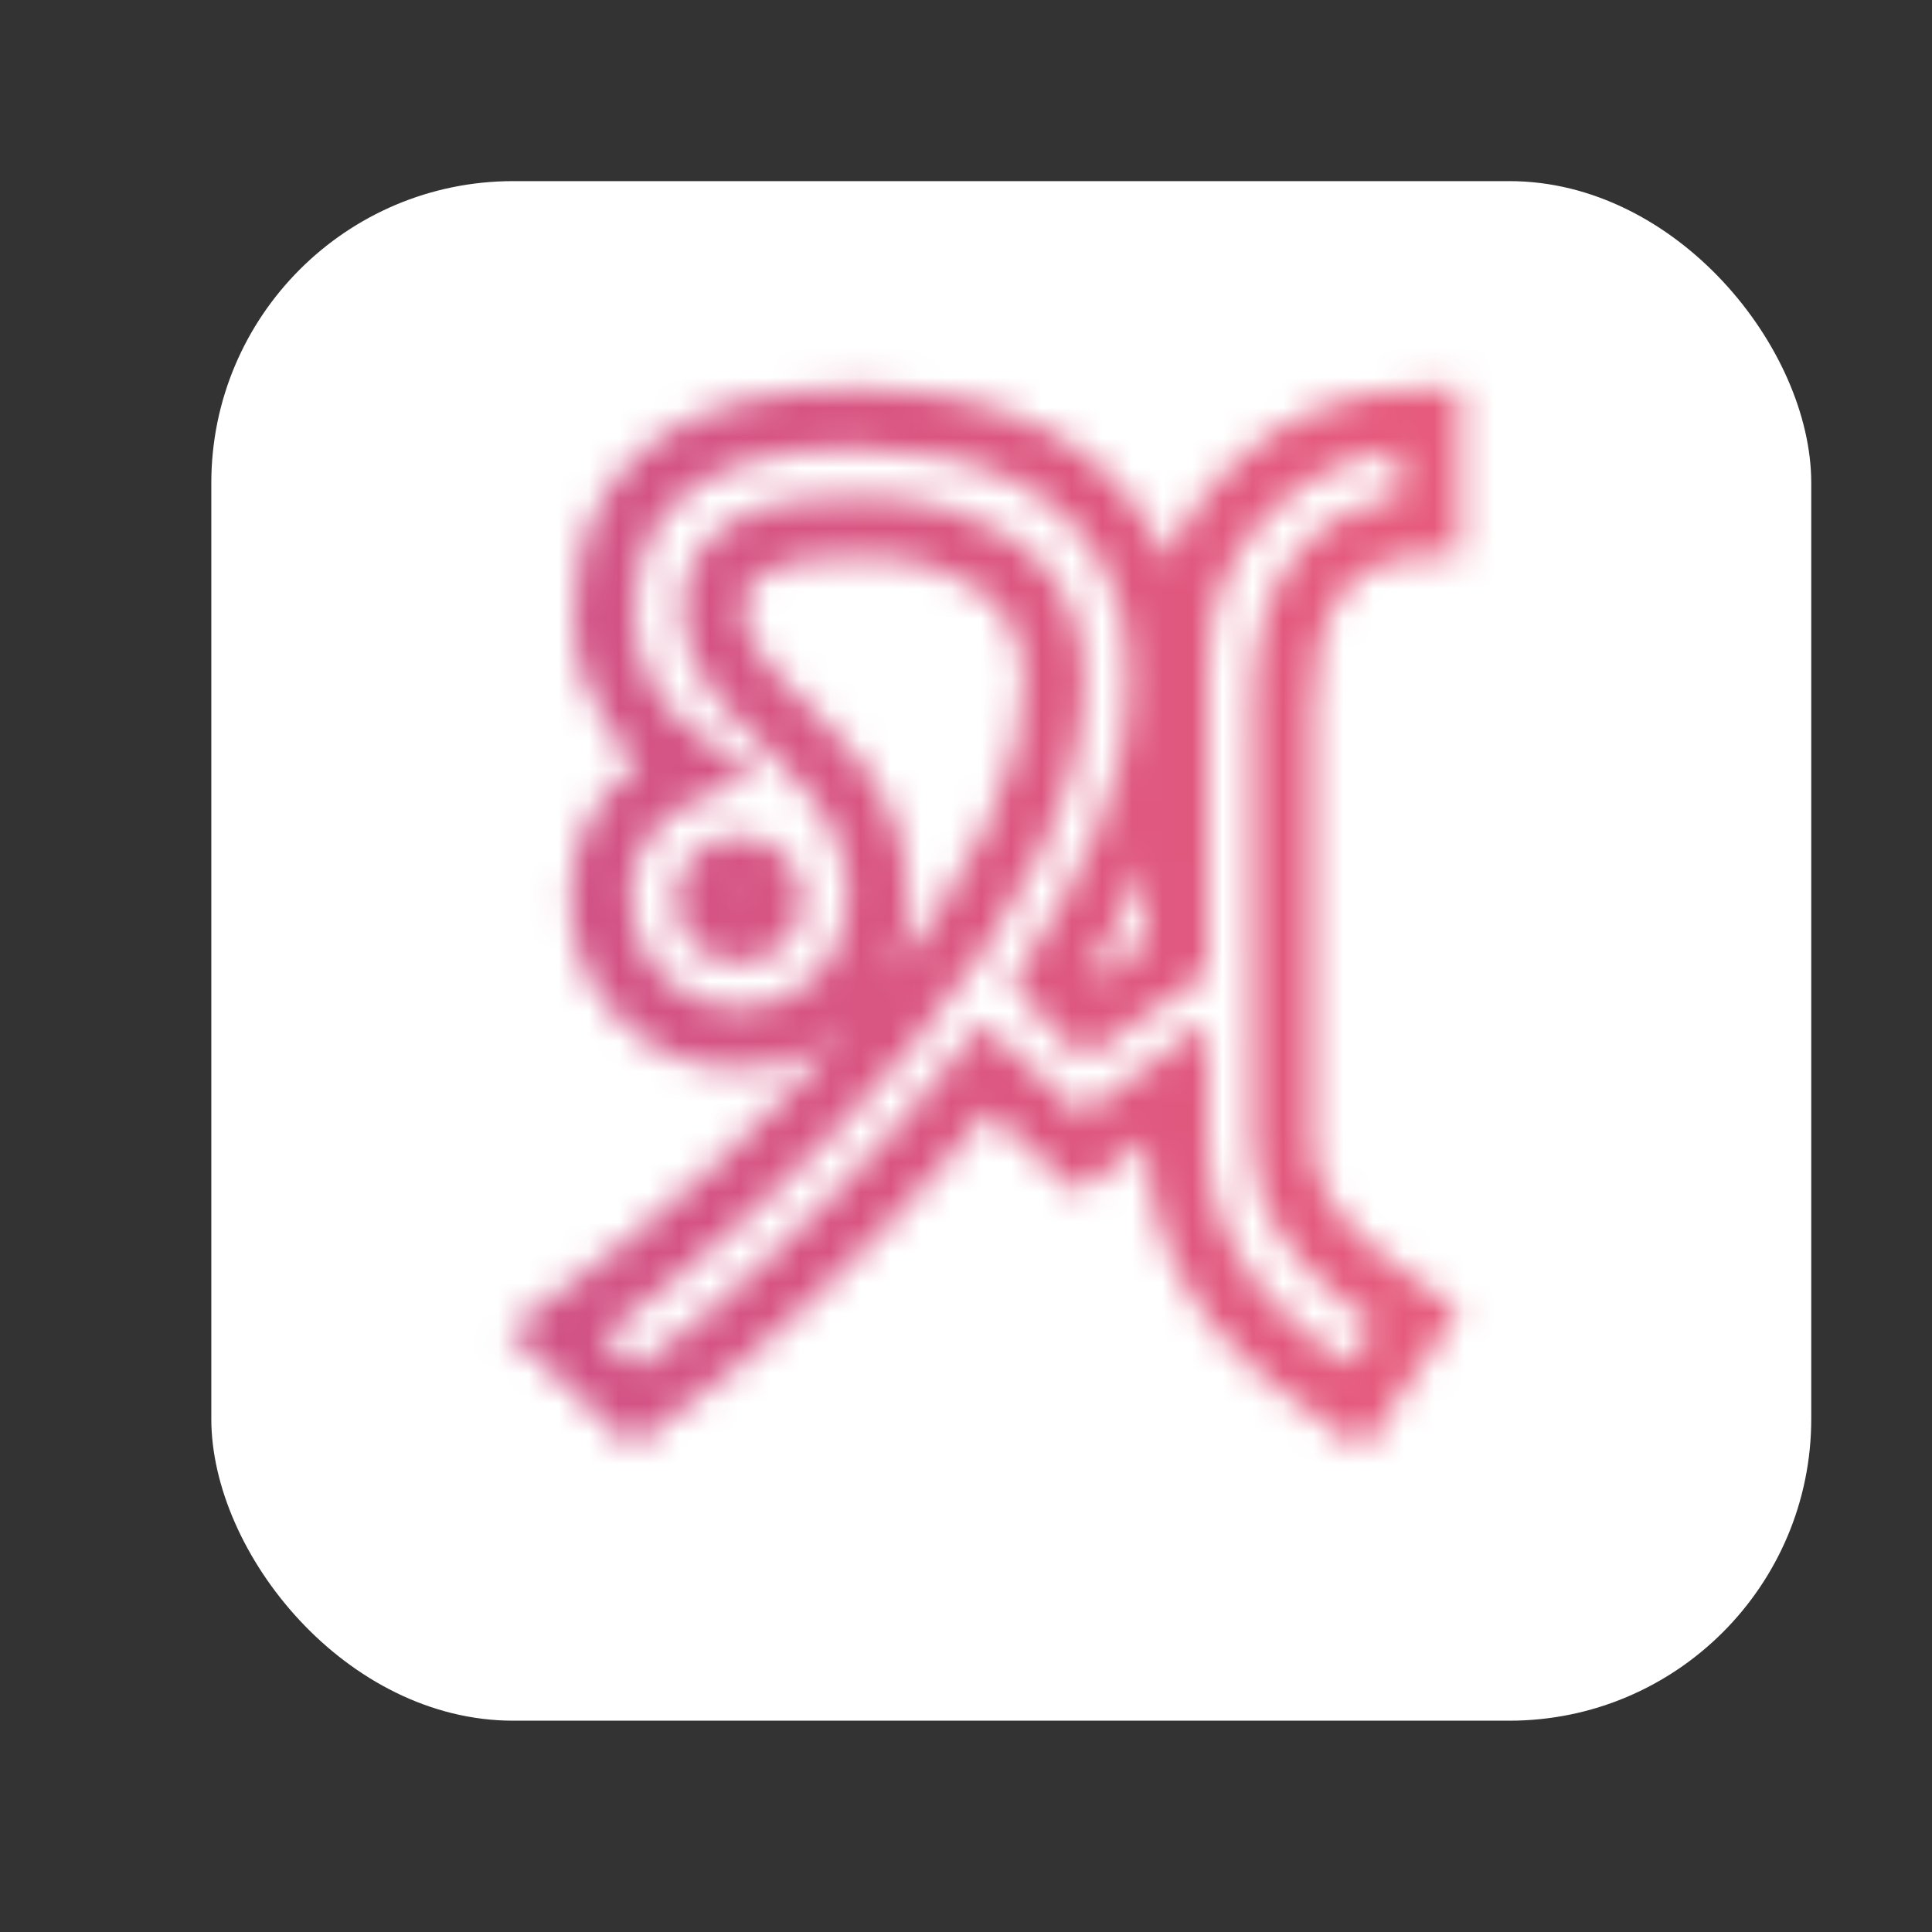 <svg width="64" height="64" viewBox="0 0 64 64" fill="none" xmlns="http://www.w3.org/2000/svg">
<rect x="0" y="0" width="64" height="64" fill="#333333" stroke="none"/>
<rect x="7" y="6" width="53" height="51" rx="10" fill="white"/>
<mask id="mask0" mask-type="alpha" maskUnits="userSpaceOnUse" x="16" y="12" width="33" height="36">
<path d="M28.32 17.433L28.32 18.433L28.333 18.433L28.32 17.433ZM25.039 23.072L24.317 23.764L24.32 23.768L25.039 23.072ZM26.352 24.364L25.666 25.093L25.672 25.098L25.678 25.103L26.352 24.364ZM27.664 25.779L28.453 25.165L28.449 25.16L27.664 25.779ZM29.079 29.758L28.079 29.748V29.758H29.079ZM21.225 33.039L21.942 32.343L21.937 32.337L21.225 33.039ZM21.717 26.107L21.122 25.304L21.116 25.308L21.11 25.313L21.717 26.107ZM22.947 25.451L23.289 26.391L25.045 25.752L23.54 24.645L22.947 25.451ZM20.486 17.658L19.565 17.27L19.561 17.278L20.486 17.658ZM21.963 15.648L21.318 14.884L21.313 14.888L21.963 15.648ZM28.32 13.864L28.323 12.864H28.32V13.864ZM37.549 18.52L38.443 18.072L38.438 18.063L37.549 18.52ZM38.369 22.047L37.369 22.047L37.369 22.058L38.369 22.047ZM38.082 25.287L39.056 25.512L39.057 25.509L38.082 25.287ZM37.262 27.871L38.185 28.256L38.187 28.25L37.262 27.871ZM36.093 30.25L36.952 30.762L36.956 30.754L36.961 30.746L36.093 30.25ZM34.76 32.485L33.901 31.973L33.505 32.636L34.047 33.187L34.76 32.485ZM36.031 33.777L35.319 34.479L35.91 35.08L36.603 34.598L36.031 33.777ZM39.005 31.706L39.576 32.527L40.005 32.228V31.706H39.005ZM39.005 22.067L38.005 22.062V22.067H39.005ZM41.486 16.141L40.795 15.418L40.794 15.419L41.486 16.141ZM47.352 13.864H48.352V12.864H47.352V13.864ZM47.352 17.412V18.412H48.352V17.412H47.352ZM43.537 19.217L44.362 19.782L44.363 19.78L43.537 19.217ZM42.491 23.421L43.491 23.421L43.491 23.413L42.491 23.421ZM42.491 37.838L43.491 37.846V37.838H42.491ZM45.178 42.391L44.563 43.179L44.565 43.181L45.178 42.391ZM46.941 43.662L47.763 44.233L48.341 43.4L47.5 42.833L46.941 43.662ZM44.891 46.615L44.329 47.443L45.148 47.998L45.712 47.186L44.891 46.615ZM40.994 43.334L41.787 42.724L41.784 42.721L40.994 43.334ZM39.005 35.828H40.005V33.853L38.413 35.022L39.005 35.828ZM35.765 38.207L35.09 38.945L35.695 39.499L36.356 39.013L35.765 38.207ZM32.648 35.356L33.322 34.618L32.532 33.896L31.865 34.734L32.648 35.356ZM23.85 44.441L24.492 45.208L24.496 45.205L23.85 44.441ZM21.02 46.615L20.339 47.348L20.926 47.893L21.586 47.439L21.02 46.615ZM18.395 44.175L17.811 43.363L16.819 44.075L17.714 44.907L18.395 44.175ZM29.51 33.941L30.279 34.581L30.279 34.58L29.51 33.941ZM31.191 17.822L30.875 18.771L30.888 18.775L31.191 17.822ZM23.686 29.02L22.978 28.312L22.967 28.324L22.956 28.336L23.686 29.02ZM23.686 30.599L22.956 31.283L22.978 31.306L23.002 31.328L23.686 30.599ZM25.265 30.599L25.949 31.328L25.96 31.317L25.972 31.306L25.265 30.599ZM28.32 16.433C26.684 16.433 25.293 16.665 24.279 17.256C23.183 17.894 22.604 18.912 22.604 20.181H24.604C24.604 19.617 24.81 19.261 25.286 18.984C25.845 18.658 26.812 18.433 28.32 18.433V16.433ZM22.604 20.181C22.604 21.47 23.267 22.67 24.317 23.764L25.761 22.38C24.897 21.479 24.604 20.751 24.604 20.181H22.604ZM24.32 23.768C24.742 24.204 25.191 24.645 25.666 25.093L27.037 23.636C26.582 23.208 26.156 22.789 25.758 22.377L24.32 23.768ZM25.678 25.103C26.1 25.488 26.501 25.92 26.879 26.399L28.449 25.16C28.007 24.6 27.532 24.088 27.025 23.625L25.678 25.103ZM26.875 26.393C27.707 27.464 28.09 28.574 28.079 29.748L30.079 29.767C30.095 28.098 29.535 26.556 28.453 25.165L26.875 26.393ZM28.079 29.758C28.079 30.797 27.73 31.641 27.018 32.352L28.433 33.767C29.526 32.673 30.079 31.317 30.079 29.758H28.079ZM27.018 32.352C26.324 33.047 25.488 33.393 24.444 33.393V35.393C25.998 35.393 27.35 34.85 28.433 33.767L27.018 32.352ZM24.444 33.393C23.44 33.393 22.627 33.048 21.942 32.343L20.507 33.735C21.573 34.834 22.906 35.393 24.444 35.393V33.393ZM21.937 32.337C21.236 31.625 20.892 30.785 20.892 29.758H18.892C18.892 31.301 19.436 32.648 20.512 33.741L21.937 32.337ZM20.892 29.758C20.892 28.572 21.349 27.647 22.324 26.902L21.11 25.313C19.651 26.428 18.892 27.936 18.892 29.758H20.892ZM22.312 26.911C22.6 26.698 22.924 26.524 23.289 26.391L22.605 24.511C22.068 24.707 21.572 24.971 21.122 25.304L22.312 26.911ZM23.54 24.645C22.635 23.98 22.112 23.468 21.869 23.107L20.212 24.227C20.651 24.878 21.4 25.555 22.355 26.257L23.54 24.645ZM21.869 23.107C21.285 22.243 21.015 21.376 21.015 20.488H19.015C19.015 21.816 19.428 23.067 20.212 24.227L21.869 23.107ZM21.015 20.488C21.015 19.454 21.161 18.649 21.411 18.038L19.561 17.278C19.183 18.199 19.015 19.28 19.015 20.488H21.015ZM21.408 18.046C21.674 17.414 22.072 16.87 22.612 16.409L21.313 14.888C20.541 15.548 19.955 16.344 19.565 17.27L21.408 18.046ZM22.608 16.412C23.761 15.438 25.606 14.864 28.32 14.864V12.864C25.375 12.864 22.981 13.479 21.318 14.884L22.608 16.412ZM28.317 14.864C32.647 14.877 35.299 16.326 36.659 18.976L38.438 18.063C36.627 14.534 33.126 12.879 28.323 12.864L28.317 14.864ZM36.654 18.967C37.13 19.918 37.369 20.94 37.369 22.047H39.369C39.369 20.638 39.062 19.309 38.443 18.072L36.654 18.967ZM37.369 22.058C37.382 23.263 37.29 24.261 37.107 25.066L39.057 25.509C39.285 24.508 39.383 23.346 39.369 22.036L37.369 22.058ZM37.108 25.062C36.915 25.899 36.657 26.709 36.336 27.492L38.187 28.25C38.55 27.366 38.839 26.453 39.056 25.512L37.108 25.062ZM36.339 27.486C36.013 28.269 35.641 29.024 35.224 29.754L36.961 30.746C37.419 29.944 37.827 29.114 38.185 28.256L36.339 27.486ZM35.234 29.738L33.901 31.973L35.619 32.998L36.952 30.762L35.234 29.738ZM34.047 33.187L35.319 34.479L36.744 33.076L35.472 31.784L34.047 33.187ZM36.603 34.598L39.576 32.527L38.433 30.886L35.46 32.957L36.603 34.598ZM40.005 31.706V22.067H38.005V31.706H40.005ZM40.005 22.073C40.017 19.951 40.743 18.238 42.178 16.863L40.794 15.419C38.948 17.188 38.02 19.426 38.005 22.062L40.005 22.073ZM42.178 16.863C43.566 15.535 45.268 14.864 47.352 14.864V12.864C44.786 12.864 42.579 13.711 40.795 15.418L42.178 16.863ZM46.352 13.864V17.412H48.352V13.864H46.352ZM47.352 16.412C45.368 16.412 43.754 17.124 42.711 18.654L44.363 19.78C44.961 18.903 45.89 18.412 47.352 18.412V16.412ZM42.712 18.652C41.848 19.915 41.477 21.54 41.491 23.429L43.491 23.413C43.478 21.774 43.805 20.597 44.362 19.782L42.712 18.652ZM41.491 23.421V37.838H43.491V23.421H41.491ZM41.491 37.83C41.474 39.881 42.618 41.662 44.563 43.179L45.793 41.602C44.128 40.303 43.481 39.049 43.491 37.846L41.491 37.83ZM44.565 43.181C45.131 43.62 45.737 44.056 46.383 44.491L47.5 42.833C46.888 42.42 46.318 42.009 45.79 41.6L44.565 43.181ZM46.12 43.092L44.069 46.045L45.712 47.186L47.763 44.233L46.12 43.092ZM45.452 45.788C43.553 44.499 42.367 43.479 41.787 42.724L40.202 43.944C40.988 44.966 42.4 46.134 44.329 47.443L45.452 45.788ZM41.784 42.721C40.573 41.16 40.005 39.573 40.005 37.94H38.005C38.005 40.081 38.763 42.09 40.204 43.947L41.784 42.721ZM40.005 37.94V35.828H38.005V37.94H40.005ZM38.413 35.022L35.173 37.401L36.356 39.013L39.597 36.634L38.413 35.022ZM36.44 37.469L33.322 34.618L31.973 36.094L35.09 38.945L36.44 37.469ZM31.865 34.734C29.239 38.033 26.352 41.014 23.204 43.678L24.496 45.205C27.746 42.455 30.724 39.379 33.43 35.979L31.865 34.734ZM23.207 43.675C22.214 44.507 21.297 45.211 20.453 45.791L21.586 47.439C22.493 46.816 23.461 46.071 24.492 45.208L23.207 43.675ZM21.7 45.883L19.075 43.442L17.714 44.907L20.339 47.348L21.7 45.883ZM18.978 44.987C23.36 41.839 27.13 38.371 30.279 34.581L28.741 33.302C25.71 36.95 22.069 40.304 17.811 43.363L18.978 44.987ZM30.279 34.58C33.937 30.174 35.924 26.152 35.924 22.56H33.924C33.924 25.447 32.301 29.014 28.74 33.303L30.279 34.58ZM35.924 22.56C35.924 21.194 35.561 19.978 34.776 18.982C33.998 17.995 32.873 17.309 31.495 16.869L30.888 18.775C31.998 19.129 32.739 19.628 33.205 20.22C33.665 20.803 33.924 21.56 33.924 22.56H35.924ZM31.508 16.874C30.558 16.557 29.485 16.418 28.308 16.433L28.333 18.433C29.343 18.42 30.185 18.541 30.875 18.771L31.508 16.874ZM24.465 27.691C23.89 27.691 23.379 27.912 22.978 28.312L24.393 29.727C24.407 29.713 24.417 29.705 24.423 29.701C24.428 29.697 24.432 29.695 24.433 29.695C24.433 29.695 24.435 29.694 24.439 29.693C24.442 29.693 24.451 29.691 24.465 29.691V27.691ZM22.956 28.336C22.568 28.749 22.378 29.265 22.378 29.819H24.378C24.378 29.745 24.393 29.727 24.415 29.703L22.956 28.336ZM22.378 29.819C22.378 30.373 22.577 30.878 22.956 31.283L24.415 29.915C24.392 29.89 24.387 29.877 24.385 29.873C24.383 29.868 24.378 29.854 24.378 29.819H22.378ZM23.002 31.328C23.406 31.708 23.911 31.906 24.465 31.906V29.906C24.43 29.906 24.416 29.901 24.412 29.899C24.407 29.898 24.394 29.892 24.369 29.869L23.002 31.328ZM24.465 31.906C25.02 31.906 25.535 31.716 25.949 31.328L24.581 29.869C24.557 29.891 24.539 29.906 24.465 29.906V31.906ZM25.972 31.306C26.372 30.905 26.593 30.394 26.593 29.819H24.593C24.593 29.834 24.591 29.842 24.591 29.846C24.59 29.849 24.59 29.851 24.589 29.852C24.589 29.853 24.587 29.856 24.584 29.861C24.579 29.867 24.572 29.878 24.558 29.892L25.972 31.306ZM26.593 29.819C26.593 29.245 26.381 28.722 25.972 28.312L24.558 29.727C24.58 29.749 24.585 29.761 24.586 29.763C24.587 29.765 24.593 29.78 24.593 29.819H26.593ZM25.972 28.312C25.562 27.903 25.04 27.691 24.465 27.691V29.691C24.504 29.691 24.519 29.698 24.521 29.699C24.523 29.699 24.535 29.704 24.558 29.727L25.972 28.312Z" fill="black"/>
</mask>
<g mask="url(#mask0)">
<rect x="6" y="5" width="55" height="53" fill="url(#paint0_linear)"/>
</g>
<defs>
<linearGradient id="paint0_linear" x1="6" y1="31.5" x2="61" y2="31.5" gradientUnits="userSpaceOnUse">
<stop stop-color="#C84E89"/>
<stop offset="1" stop-color="#F15F79"/>
</linearGradient>
</defs>
</svg>
